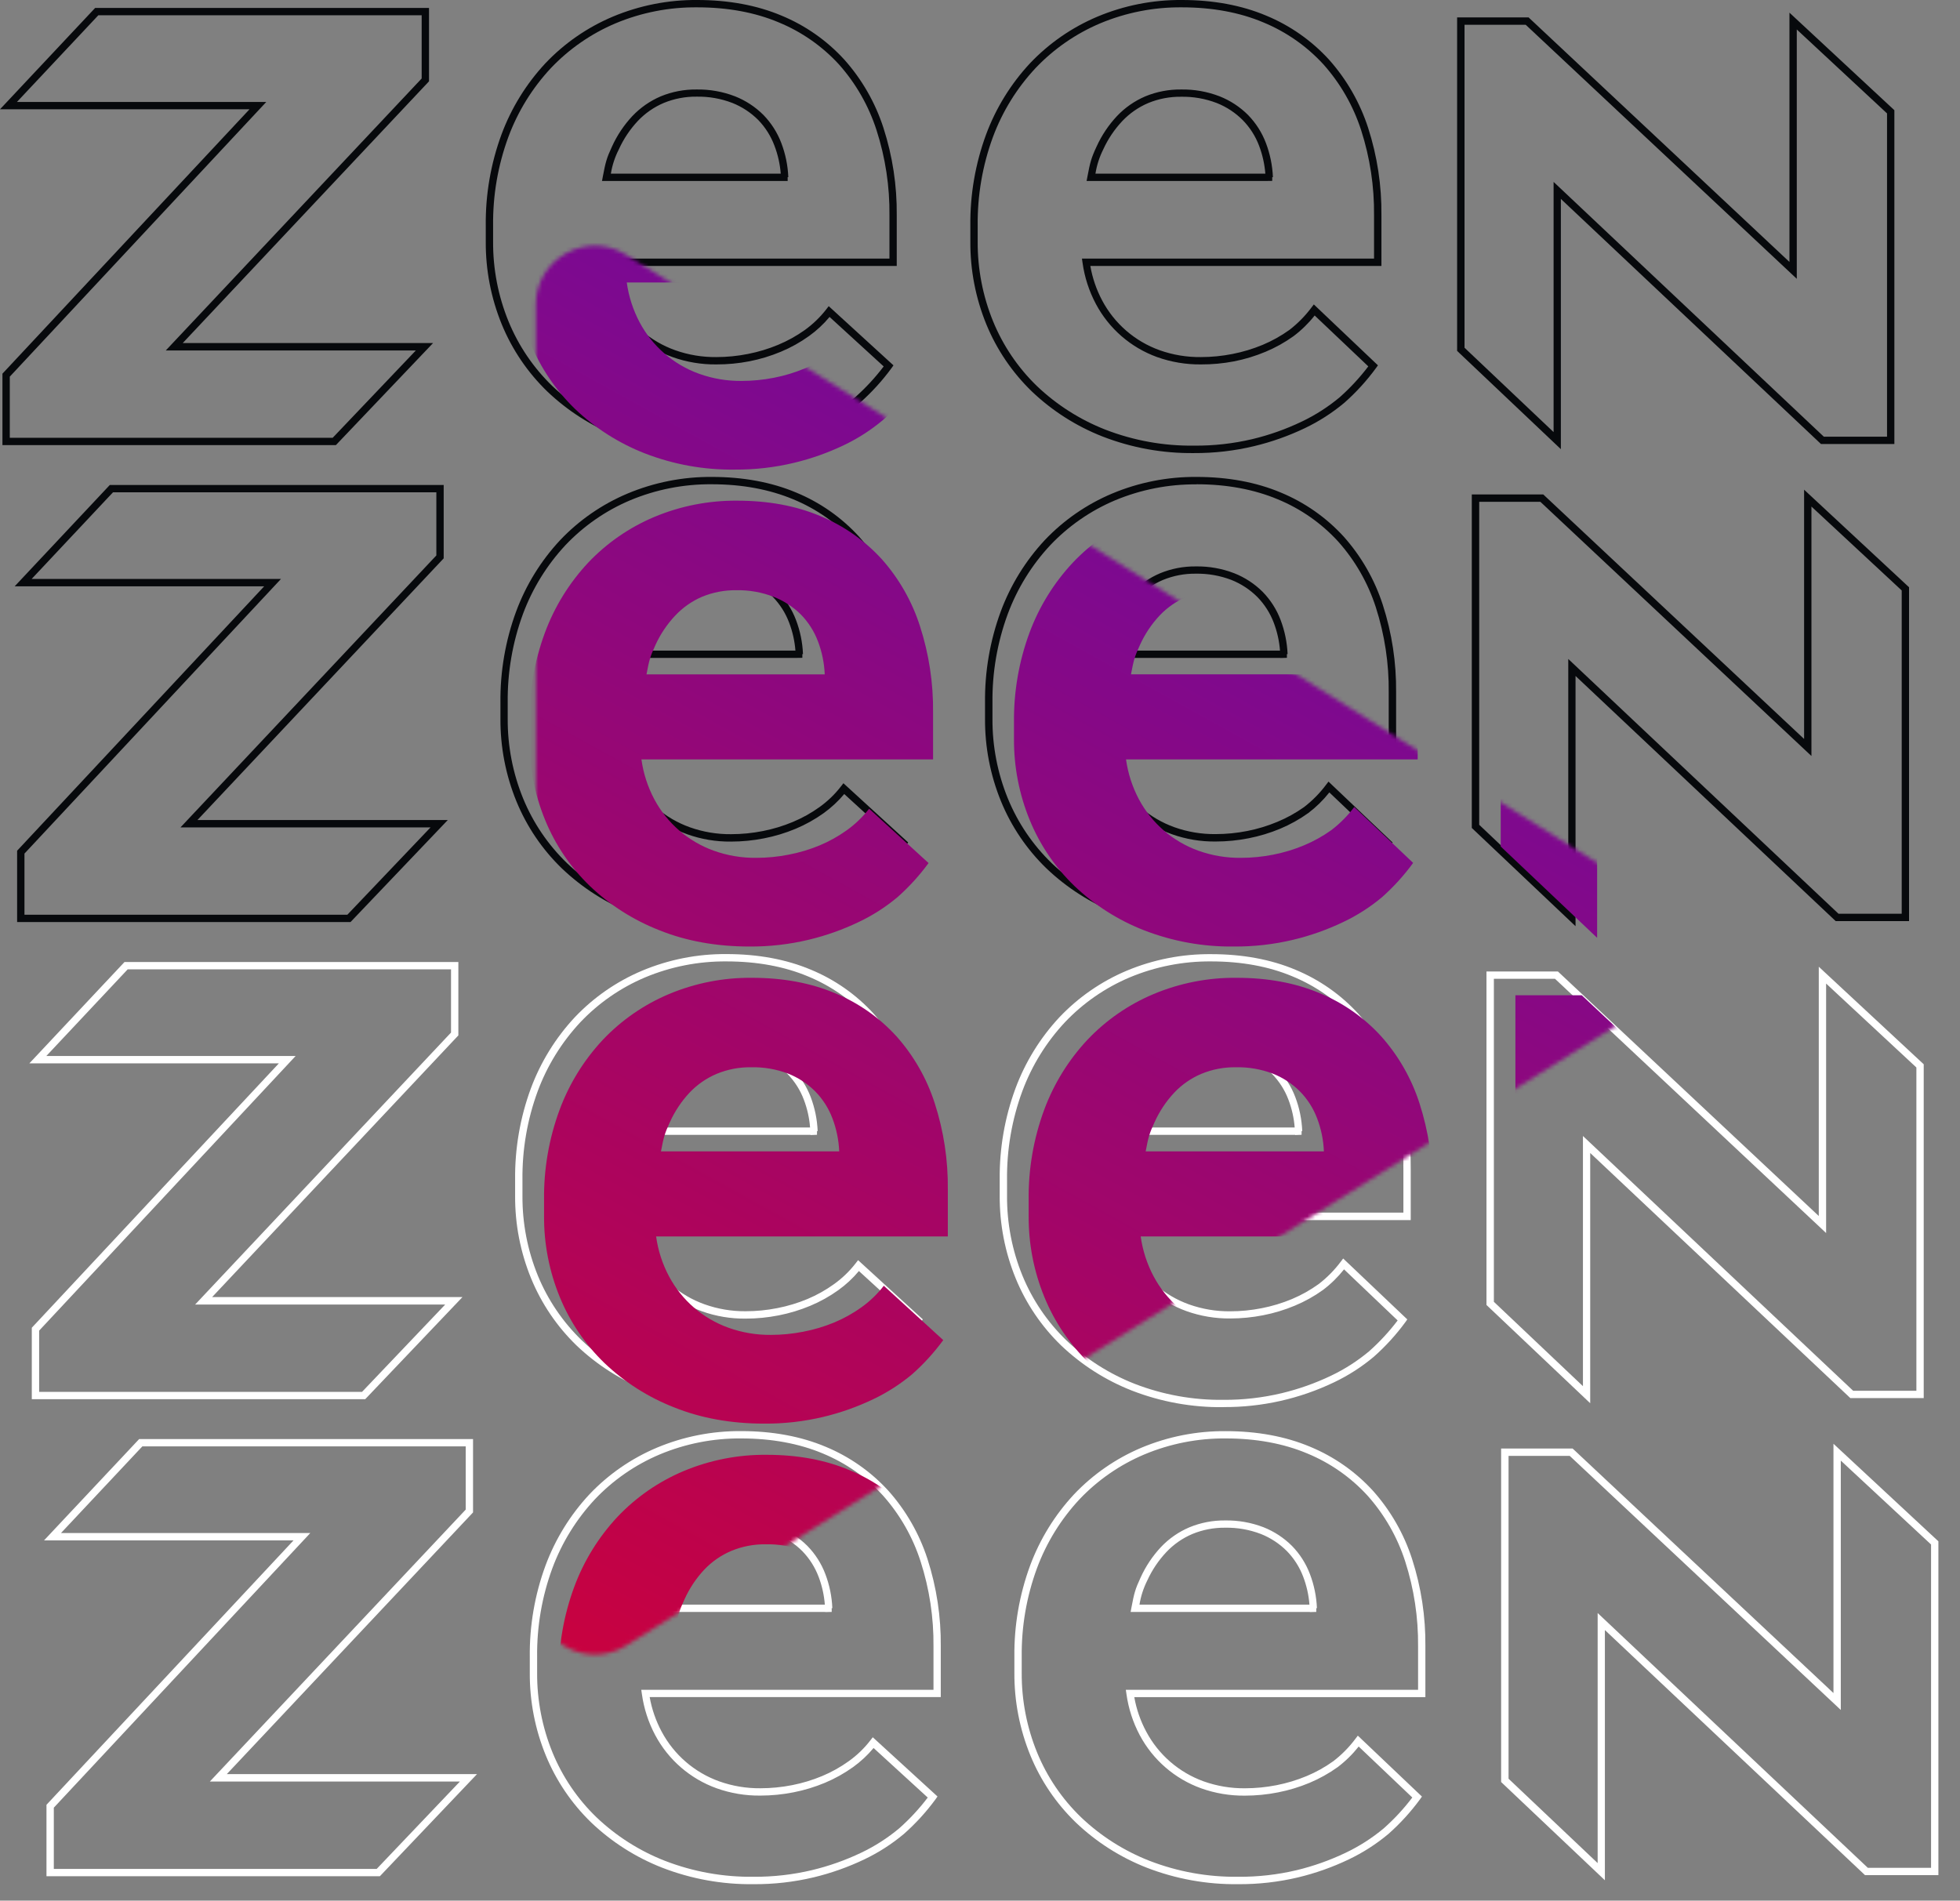<svg width="497" height="482" viewBox="0 0 497 482" fill="none" xmlns="http://www.w3.org/2000/svg">
<rect x="0" y="0" width="497" height="482" fill="#808080" stroke="none"/>
<g clip-path="url(#clip0)">
<path d="M395.789 113.908L369.483 88.986V4.415H387.607L387.874 4.67L453.754 66.428V3.212L480.358 27.948V112.605H461.749L461.483 112.351L395.789 50.444V113.908ZM462.469 110.744H478.497V28.76L455.615 7.479V70.707L386.869 6.276H371.362V88.186L393.947 109.578V46.133L462.469 110.744Z" fill="#07090C"/>
<path d="M85.165 112.884H0.62V94.76L63.269 27.712H0L24.123 2.015H108.785V20.622L46.341 86.989H109.821L85.165 112.884ZM2.481 111.023H84.358L105.448 88.874H42.036L106.924 19.903V3.876H24.929L4.299 25.851H67.524L2.481 95.517V111.023Z" fill="#07090C"/>
<path d="M179.925 114.9C171.986 114.998 164.103 113.573 156.702 110.701C150.043 108.089 143.955 104.209 138.775 99.276C133.789 94.456 129.857 88.654 127.226 82.238C124.508 75.587 123.132 68.464 123.175 61.28V57.248C123.085 49.358 124.434 41.518 127.158 34.113C129.647 27.403 133.442 21.254 138.323 16.02C143.128 10.961 148.927 6.949 155.356 4.235C162.136 1.385 169.425 -0.056 176.78 -0.001C184.726 -0.001 191.915 1.327 198.149 3.95C204.219 6.455 209.662 10.267 214.09 15.115C218.566 20.13 221.946 26.024 224.014 32.419C226.33 39.593 227.469 47.093 227.389 54.63V67.445H153.575C154.104 70.504 155.115 73.46 156.571 76.203C159.706 82.081 164.922 86.577 171.197 88.812C174.548 90.002 178.082 90.592 181.637 90.555C184.332 90.555 187.02 90.289 189.663 89.761C192.278 89.251 194.834 88.478 197.293 87.454C199.687 86.46 201.961 85.199 204.072 83.695C206.13 82.213 207.964 80.444 209.518 78.442L210.139 77.642L226.558 92.652L226.086 93.322C223.735 96.537 221.046 99.492 218.066 102.135C214.994 104.709 211.609 106.884 207.993 108.611C199.237 112.81 189.641 114.96 179.931 114.9H179.925ZM176.78 1.86C169.679 1.795 162.639 3.175 156.087 5.916C149.892 8.536 144.305 12.406 139.675 17.285C134.967 22.332 131.307 28.262 128.907 34.733C126.26 41.932 124.948 49.553 125.036 57.223V61.255C124.992 68.195 126.32 75.075 128.944 81.5C131.479 87.679 135.265 93.267 140.066 97.911C145.075 102.676 150.96 106.426 157.396 108.952C164.577 111.732 172.225 113.111 179.925 113.014C184.904 113.047 189.869 112.48 194.712 111.327C199.009 110.304 203.185 108.833 207.174 106.936C210.647 105.283 213.898 103.199 216.85 100.733C219.508 98.373 221.928 95.757 224.076 92.925L210.356 80.377C208.833 82.203 207.084 83.829 205.152 85.215C202.932 86.81 200.536 88.147 198.012 89.197C195.44 90.272 192.765 91.085 190.029 91.622C187.264 92.159 184.453 92.425 181.637 92.416C177.855 92.454 174.096 91.824 170.534 90.555C163.854 88.148 158.307 83.345 154.971 77.077C153.246 73.823 152.104 70.292 151.597 66.645L151.442 65.578H225.54V54.63C225.62 47.294 224.514 39.993 222.265 33.009C220.284 26.86 217.046 21.191 212.756 16.361C208.501 11.716 203.274 8.065 197.448 5.668C191.443 3.138 184.496 1.86 176.78 1.86ZM152.651 45.897L152.856 44.793C153.544 41.159 153.817 40.098 155.2 37.133C156.487 34.302 158.228 31.7 160.355 29.43C162.391 27.285 164.846 25.581 167.569 24.424C170.433 23.249 173.504 22.661 176.6 22.694C179.938 22.636 183.255 23.224 186.37 24.424C189.072 25.491 191.527 27.1 193.583 29.151C195.566 31.189 197.11 33.612 198.118 36.271C199.174 39.04 199.773 41.962 199.892 44.924H199.724L199.73 45.897H152.651ZM154.897 44.037H197.975C197.785 41.611 197.248 39.226 196.381 36.953C195.478 34.526 194.085 32.311 192.287 30.447C190.412 28.564 188.17 27.086 185.7 26.105C182.808 24.993 179.729 24.452 176.631 24.511C173.784 24.478 170.959 25.018 168.326 26.099C165.838 27.152 163.595 28.709 161.738 30.67C159.75 32.794 158.122 35.229 156.919 37.878C155.93 39.814 155.248 41.892 154.897 44.037Z" fill="#07090C"/>
<path d="M302.802 114.9C294.866 114.998 286.984 113.573 279.585 110.701C272.925 108.089 266.835 104.209 261.653 99.276C256.668 94.454 252.736 88.653 250.103 82.238C247.386 75.587 246.01 68.464 246.053 61.28V57.248C245.968 49.358 247.319 41.519 250.041 34.113C252.531 27.403 256.325 21.254 261.206 16.02C266.013 10.963 271.812 6.951 278.239 4.235C285.024 1.384 292.317 -0.058 299.676 -0.001C307.622 -0.001 314.811 1.327 321.045 3.95C327.116 6.456 332.56 10.268 336.992 15.115C341.467 20.131 344.847 26.024 346.917 32.419C349.232 39.593 350.372 47.093 350.291 54.63V67.445H276.478C277.008 70.505 278.022 73.461 279.48 76.203C282.594 82.073 287.788 86.57 294.044 88.812C297.404 90.007 300.949 90.597 304.514 90.555C307.212 90.554 309.902 90.288 312.547 89.761C315.161 89.25 317.717 88.477 320.177 87.454C322.566 86.452 324.836 85.185 326.944 83.677C329.052 82.053 330.93 80.15 332.526 78.02L333.147 77.201L349.404 92.645L348.939 93.303C346.59 96.52 343.901 99.475 340.919 102.117C337.848 104.691 334.463 106.867 330.845 108.592C326.741 110.553 322.441 112.077 318.018 113.138C313.035 114.333 307.927 114.925 302.802 114.9ZM299.676 1.86C292.575 1.796 285.535 3.176 278.984 5.916C272.788 8.536 267.201 12.406 262.571 17.285C257.857 22.331 254.19 28.261 251.784 34.733C249.137 41.932 247.826 49.553 247.914 57.223V61.255C247.871 68.195 249.199 75.074 251.822 81.5C254.356 87.679 258.143 93.267 262.943 97.911C267.954 102.678 273.842 106.427 280.28 108.952C287.459 111.732 295.104 113.112 302.802 113.014C307.778 113.055 312.741 112.496 317.584 111.352C321.881 110.322 326.058 108.842 330.045 106.936C333.519 105.285 336.771 103.201 339.722 100.733C342.384 98.368 344.808 95.749 346.96 92.912L333.364 80.011C331.816 81.972 330.023 83.728 328.029 85.234C325.809 86.829 323.414 88.165 320.89 89.216C318.318 90.292 315.643 91.105 312.907 91.641C310.141 92.171 307.33 92.431 304.514 92.416C300.733 92.454 296.974 91.824 293.411 90.555C286.745 88.145 281.211 83.344 277.886 77.084C276.156 73.831 275.012 70.3 274.505 66.651L274.35 65.584H348.418V54.63C348.497 47.294 347.391 39.993 345.143 33.009C343.154 26.86 339.91 21.191 335.615 16.361C331.365 11.719 326.145 8.068 320.325 5.668C314.321 3.138 307.374 1.86 299.676 1.86ZM320.958 45.897H275.529L275.74 44.793C276.422 41.159 276.695 40.098 278.078 37.133C279.367 34.301 281.11 31.699 283.239 29.43C285.271 27.283 287.725 25.579 290.446 24.424C293.311 23.249 296.382 22.661 299.478 22.694C302.815 22.636 306.133 23.224 309.247 24.424C311.95 25.489 314.405 27.098 316.461 29.151C318.448 31.187 319.994 33.611 321.001 36.271C322.052 39.042 322.651 41.963 322.775 44.924H322.602V45.873L320.958 45.897ZM277.774 44.037H320.853C320.662 41.612 320.128 39.227 319.265 36.953C318.35 34.531 316.943 32.324 315.134 30.472C313.259 28.588 311.017 27.11 308.546 26.13C305.655 25.018 302.575 24.477 299.478 24.536C296.631 24.502 293.806 25.042 291.172 26.124C288.686 27.179 286.443 28.735 284.585 30.695C282.591 32.816 280.956 35.248 279.747 37.896C278.78 39.831 278.115 41.901 277.774 44.037Z" fill="#07090C"/>
<path d="M399.51 234.881L373.204 209.965V125.395H391.329L391.596 125.643L457.469 187.401V124.185L484.079 148.927V233.584H465.471L465.204 233.33L399.51 171.423V234.881ZM466.191 231.723H482.219V149.739L459.33 128.459V191.724L390.591 127.255H375.084V209.165L397.668 230.557V167.112L466.191 231.723Z" fill="#07090C"/>
<path d="M88.88 233.832H4.342V215.74L66.99 148.685H3.722L27.844 122.988H112.507V141.595L50.063 207.962H113.542L88.88 233.832ZM6.203 231.972H88.08L109.169 209.829H45.758L110.646 140.857V124.849H28.651L8.02 146.824H71.245L6.203 216.465V231.972Z" fill="#07090C"/>
<path d="M183.64 235.873C175.704 235.973 167.823 234.55 160.423 231.68C153.765 229.064 147.678 225.182 142.497 220.249C137.508 215.431 133.576 209.629 130.947 203.211C128.23 196.56 126.854 189.437 126.897 182.253V178.221C126.804 170.323 128.154 162.474 130.879 155.061C133.368 148.351 137.162 142.201 142.044 136.968C146.849 131.909 152.648 127.896 159.077 125.184C165.858 122.334 173.147 120.892 180.502 120.947C188.447 120.947 195.637 122.281 201.87 124.905C207.94 127.409 213.383 131.221 217.812 136.069C222.287 141.087 225.667 146.983 227.736 153.38C230.051 160.551 231.191 168.05 231.11 175.585V188.405H157.297C157.824 191.463 158.836 194.417 160.293 197.157C163.426 203.042 168.641 207.547 174.919 209.792C178.277 210.988 181.819 211.582 185.383 211.547C188.078 211.545 190.766 211.281 193.41 210.759C196.024 210.247 198.581 209.472 201.039 208.446C203.426 207.449 205.692 206.186 207.794 204.681C209.858 203.204 211.694 201.435 213.246 199.427L213.867 198.627L230.285 213.643L229.814 214.313C227.461 217.525 224.772 220.478 221.794 223.121C218.723 225.696 215.338 227.872 211.72 229.596C207.616 231.559 203.317 233.085 198.893 234.149C193.896 235.333 188.775 235.912 183.64 235.873ZM180.502 122.808C173.401 122.747 166.361 124.127 159.809 126.864C153.613 129.482 148.025 133.353 143.396 138.234C138.681 143.291 135.013 149.231 132.604 155.712C129.961 162.91 128.652 170.529 128.739 178.196V182.228C128.696 189.17 130.024 196.052 132.647 202.479C135.18 208.657 138.967 214.243 143.769 218.884C148.775 223.653 154.661 227.403 161.099 229.925C168.278 232.707 175.923 234.087 183.622 233.987C188.602 234.021 193.569 233.457 198.415 232.306C202.717 231.282 206.9 229.81 210.895 227.915C214.369 226.262 217.62 224.179 220.572 221.713C223.229 219.354 225.65 216.74 227.798 213.91L214.077 201.362C212.55 203.184 210.801 204.809 208.873 206.2C206.65 207.791 204.256 209.127 201.734 210.182C199.159 211.256 196.483 212.066 193.745 212.601C190.983 213.148 188.174 213.425 185.358 213.426C181.577 213.467 177.817 212.837 174.255 211.565C167.571 209.166 162.022 204.36 158.693 198.087C156.966 194.834 155.824 191.303 155.318 187.655L155.163 186.594H229.262V175.604C229.341 168.269 228.235 160.97 225.987 153.988C224.009 147.838 220.77 142.168 216.478 137.34C212.229 132.695 207.009 129.042 201.188 126.641C195.159 124.117 188.218 122.808 180.502 122.808ZM201.777 166.846H156.373L156.577 165.742C157.266 162.113 157.539 161.052 158.922 158.082C160.21 155.251 161.951 152.649 164.077 150.378C166.111 148.233 168.567 146.531 171.291 145.379C174.154 144.199 177.225 143.608 180.322 143.642C183.659 143.584 186.977 144.172 190.091 145.373C192.792 146.441 195.247 148.049 197.305 150.099C199.291 152.135 200.834 154.559 201.839 157.219C202.896 159.988 203.495 162.911 203.613 165.872H203.452V166.821L201.777 166.846ZM158.618 164.985H201.697C201.507 162.56 200.97 160.174 200.103 157.902C199.195 155.484 197.802 153.278 196.009 151.42C194.132 149.539 191.89 148.062 189.421 147.078C186.529 145.969 183.45 145.428 180.353 145.484C177.506 145.451 174.681 145.991 172.047 147.072C169.56 148.125 167.317 149.682 165.46 151.643C163.472 153.767 161.844 156.202 160.64 158.851C159.656 160.78 158.974 162.849 158.618 164.985Z" fill="#07090C"/>
<path d="M306.524 235.873C298.588 235.973 290.707 234.55 283.307 231.68C276.646 229.065 270.556 225.183 265.375 220.249C260.388 215.429 256.455 209.628 253.825 203.211C251.108 196.56 249.731 189.437 249.775 182.253V178.221C249.684 170.323 251.035 162.474 253.763 155.061C256.254 148.352 260.048 142.203 264.928 136.968C269.733 131.909 275.532 127.896 281.961 125.184C288.745 122.332 296.039 120.891 303.398 120.947C311.344 120.947 318.533 122.281 324.767 124.905C330.836 127.412 336.281 131.224 340.714 136.069C345.188 141.088 348.568 146.983 350.638 153.38C352.954 160.551 354.093 168.05 354.013 175.585V188.405H280.199C280.727 191.463 281.738 194.417 283.195 197.157C286.317 203.025 291.511 207.522 297.766 209.773C301.121 210.97 304.661 211.564 308.224 211.528C310.92 211.526 313.611 211.263 316.256 210.74C318.869 210.228 321.423 209.452 323.88 208.427C326.275 207.437 328.551 206.18 330.665 204.681C332.776 203.058 334.654 201.155 336.248 199.024L336.868 198.211L353.12 213.656L352.661 214.313C350.309 217.527 347.621 220.479 344.64 223.121C341.571 225.698 338.186 227.873 334.567 229.596C330.463 231.559 326.163 233.085 321.74 234.149C316.755 235.331 311.647 235.91 306.524 235.873ZM303.423 122.833C296.322 122.772 289.282 124.152 282.73 126.889C276.535 129.509 270.947 133.379 266.318 138.258C261.602 143.314 257.935 149.255 255.531 155.737C252.883 162.934 251.572 170.553 251.66 178.221V182.253C251.617 189.194 252.945 196.076 255.568 202.504C258.101 208.682 261.888 214.268 266.69 218.909C271.696 223.678 277.583 227.427 284.02 229.95C291.201 232.733 298.849 234.112 306.549 234.012C311.517 234.044 316.471 233.479 321.305 232.331C325.602 231.298 329.779 229.818 333.767 227.915C337.24 226.262 340.491 224.178 343.443 221.713C346.105 219.35 348.53 216.732 350.682 213.898L337.085 200.959C335.534 202.918 333.742 204.672 331.751 206.182C329.528 207.773 327.133 209.108 324.612 210.164C322.039 211.236 319.364 212.047 316.628 212.583C313.864 213.13 311.054 213.406 308.236 213.408C304.454 213.448 300.695 212.818 297.133 211.547C290.449 209.147 284.9 204.342 281.57 198.069C279.844 194.815 278.702 191.284 278.196 187.636L278.041 186.576H352.14V175.603C352.219 168.269 351.113 160.97 348.865 153.988C346.879 147.836 343.632 142.166 339.331 137.34C335.083 132.696 329.865 129.043 324.047 126.641C318.043 124.117 311.096 122.808 303.398 122.808L303.423 122.833ZM324.705 166.87V166.846H279.25L279.461 165.742C280.144 162.113 280.417 161.052 281.8 158.082C283.09 155.252 284.831 152.65 286.954 150.378C288.99 148.234 291.446 146.532 294.168 145.379C297.031 144.199 300.103 143.608 303.199 143.642C306.537 143.584 309.854 144.172 312.969 145.373C315.671 146.44 318.126 148.048 320.183 150.099C322.17 152.135 323.716 154.559 324.723 157.219C325.773 159.99 326.372 162.911 326.497 165.872H326.324V166.821L324.705 166.87ZM281.496 164.985H324.574C324.383 162.56 323.849 160.176 322.986 157.902C322.065 155.482 320.66 153.277 318.855 151.42C316.979 149.538 314.737 148.06 312.268 147.078C309.376 145.969 306.297 145.428 303.199 145.484C300.352 145.451 297.528 145.991 294.894 147.072C292.406 148.125 290.164 149.682 288.306 151.643C286.31 153.772 284.676 156.213 283.468 158.869C282.506 160.797 281.841 162.858 281.496 164.985Z" fill="#07090C"/>
<path d="M403.232 355.859L376.926 330.938V246.367H395.044L395.317 246.621L461.191 308.379V245.164L487.801 269.899V354.557H469.193L468.926 354.302L403.232 292.396V355.859ZM469.906 352.696H485.94V270.712L463.052 249.431V312.696L394.312 248.228H378.805V330.138L401.39 351.53V288.085L469.906 352.696Z" fill="white"/>
<path d="M92.602 354.836H8.064V336.712L70.712 269.664H7.443L31.566 243.967H116.228V262.574L53.785 328.941H117.264L92.602 354.836ZM9.925 352.975H91.802L112.891 330.826H49.48L114.367 261.855V245.828H32.373L11.742 267.803H74.961L9.925 337.444V352.975Z" fill="white"/>
<path d="M187.362 356.852C179.426 356.95 171.544 355.525 164.145 352.653C157.485 350.039 151.395 346.16 146.213 341.228C141.23 336.406 137.3 330.605 134.669 324.19C131.949 317.539 130.572 310.416 130.619 303.231V299.2C130.527 291.304 131.877 283.458 134.601 276.046C137.089 269.338 140.884 263.19 145.766 257.96C150.571 252.9 156.37 248.888 162.799 246.175C169.58 243.329 176.869 241.892 184.223 241.951C192.163 241.951 199.352 243.278 205.592 245.902C211.662 248.406 217.105 252.218 221.533 257.066C226.009 262.082 229.389 267.975 231.458 274.371C233.773 281.545 234.913 289.045 234.832 296.582V309.397H161.019C161.551 312.454 162.564 315.408 164.021 318.148C167.156 324.025 172.369 328.523 178.641 330.764C181.998 331.963 185.54 332.559 189.105 332.526C191.8 332.525 194.488 332.259 197.131 331.732C199.746 331.222 202.302 330.449 204.761 329.424C207.149 328.418 209.415 327.145 211.516 325.629C213.576 324.148 215.413 322.379 216.968 320.375L217.588 319.575L234.001 334.585L233.536 335.255C231.186 338.47 228.497 341.422 225.515 344.062C222.445 346.64 219.06 348.818 215.442 350.544C206.685 354.744 197.086 356.894 187.374 356.833L187.362 356.852ZM184.261 243.812C177.159 243.747 170.119 245.127 163.568 247.868C157.363 250.491 151.768 254.37 147.137 259.262C142.42 264.316 138.752 270.254 136.344 276.734C133.699 283.934 132.389 291.555 132.48 299.225V303.256C132.437 310.196 133.765 317.076 136.387 323.501C138.924 329.674 142.711 335.255 147.509 339.894C152.518 344.659 158.404 348.408 164.84 350.935C172.019 353.714 179.664 355.093 187.362 354.997C192.343 355.029 197.31 354.463 202.156 353.31C206.453 352.276 210.63 350.794 214.617 348.888C218.091 347.235 221.342 345.151 224.294 342.685C226.951 340.324 229.372 337.709 231.52 334.876L217.793 322.329C216.271 324.157 214.523 325.782 212.589 327.167C210.371 328.762 207.978 330.098 205.456 331.149C202.881 332.224 200.204 333.037 197.466 333.574C194.704 334.121 191.896 334.397 189.08 334.399C185.298 334.438 181.54 333.808 177.977 332.538C171.297 330.131 165.75 325.328 162.414 319.06C160.69 315.806 159.548 312.275 159.04 308.628L158.885 307.561H232.984V296.582C233.063 289.246 231.957 281.945 229.709 274.961C227.725 268.813 224.487 263.144 220.2 258.313C215.95 253.669 210.73 250.018 204.91 247.62C198.881 245.089 191.933 243.812 184.223 243.812H184.261ZM205.536 287.849V287.793H160.094L160.299 286.696C160.981 283.061 161.261 282.007 162.644 279.036C163.931 276.204 165.672 273.602 167.798 271.332C169.831 269.183 172.288 267.479 175.012 266.327C177.874 265.152 180.943 264.563 184.037 264.596C187.377 264.538 190.696 265.125 193.813 266.327C196.515 267.399 198.97 269.011 201.027 271.065C203.01 273.104 204.553 275.527 205.561 278.186C206.614 280.956 207.213 283.877 207.335 286.838H207.168V287.781L205.536 287.849ZM162.34 285.933H205.412C205.227 283.509 204.692 281.126 203.824 278.856C202.917 276.445 201.523 274.248 199.73 272.399C197.854 270.515 195.609 269.037 193.137 268.057C190.246 266.944 187.166 266.403 184.068 266.463C181.223 266.43 178.401 266.97 175.769 268.051C173.281 269.104 171.039 270.661 169.182 272.622C167.195 274.745 165.567 277.177 164.362 279.823C163.38 281.745 162.698 283.805 162.34 285.933Z" fill="white"/>
<path d="M310.246 356.852C302.307 356.95 294.424 355.525 287.023 352.653C280.364 350.041 274.276 346.161 269.096 341.228C264.11 336.407 260.178 330.606 257.547 324.189C254.829 317.538 253.453 310.416 253.496 303.231V299.2C253.406 291.304 254.758 283.457 257.485 276.046C259.973 269.338 263.768 263.19 268.65 257.96C273.455 252.9 279.254 248.888 285.683 246.175C292.465 243.335 299.754 241.905 307.107 241.97C315.053 241.97 322.242 243.297 328.476 245.921C334.547 248.427 339.991 252.238 344.423 257.085C348.898 262.101 352.278 267.995 354.348 274.39C356.663 281.563 357.803 289.064 357.722 296.601V309.415H283.909C284.436 312.473 285.447 315.427 286.905 318.167C290.027 324.033 295.217 328.529 301.469 330.783C304.826 331.981 308.368 332.578 311.933 332.544C314.63 332.543 317.321 332.277 319.966 331.75C322.578 331.24 325.132 330.467 327.589 329.443C329.992 328.432 332.272 327.153 334.387 325.628C336.496 324.005 338.374 322.102 339.97 319.972L340.59 319.153L356.848 334.597L356.389 335.255C354.039 338.47 351.35 341.422 348.368 344.062C345.3 346.642 341.914 348.82 338.295 350.544C329.54 354.743 319.943 356.893 310.233 356.833L310.246 356.852ZM307.144 243.812C300.043 243.747 293.003 245.127 286.452 247.868C280.245 250.492 274.649 254.371 270.014 259.262C265.297 264.315 261.631 270.254 259.228 276.734C256.581 283.933 255.269 291.555 255.357 299.225V303.256C255.315 310.196 256.643 317.076 259.265 323.501C261.802 329.674 265.588 335.255 270.387 339.894C275.396 344.659 281.281 348.408 287.717 350.935C294.898 353.715 302.546 355.094 310.246 354.997C315.223 355.026 320.186 354.458 325.027 353.304C329.324 352.272 333.501 350.792 337.489 348.888C340.962 347.235 344.213 345.151 347.165 342.685C349.827 340.32 352.251 337.701 354.404 334.864L340.807 321.907C339.259 323.868 337.466 325.623 335.473 327.129C333.253 328.725 330.857 330.061 328.333 331.111C325.761 332.187 323.086 333 320.35 333.537C317.586 334.083 314.775 334.36 311.958 334.362C308.176 334.399 304.417 333.769 300.855 332.501C294.175 330.094 288.628 325.29 285.292 319.023C283.567 315.769 282.425 312.238 281.918 308.59L281.763 307.523H355.861V296.582C355.94 289.246 354.834 281.945 352.586 274.961C350.598 268.81 347.351 263.141 343.052 258.313C338.804 253.671 333.586 250.02 327.769 247.62C321.758 245.089 314.817 243.812 307.12 243.812H307.144ZM328.42 287.849V287.793H282.972L283.177 286.696C283.865 283.061 284.138 282.007 285.521 279.036C286.812 276.206 288.553 273.604 290.676 271.332C292.711 269.186 295.167 267.482 297.89 266.327C300.754 265.151 303.825 264.563 306.921 264.596C310.259 264.538 313.576 265.126 316.691 266.327C319.394 267.397 321.849 269.01 323.904 271.065C325.887 273.104 327.431 275.527 328.439 278.186C329.494 280.955 330.093 283.877 330.213 286.838H330.045V287.781L328.42 287.849ZM285.218 285.933H328.296C328.106 283.51 327.569 281.126 326.702 278.856C325.788 276.434 324.384 274.227 322.577 272.374C320.702 270.491 318.46 269.013 315.99 268.032C313.098 266.92 310.019 266.379 306.921 266.438C304.074 266.405 301.249 266.945 298.616 268.026C296.128 269.079 293.885 270.636 292.028 272.597C290.031 274.732 288.397 277.179 287.19 279.842C286.227 281.76 285.562 283.814 285.218 285.933Z" fill="white"/>
<path d="M406.954 476.832L380.641 451.917V367.346H398.766L399.039 367.594L464.913 429.352V366.137L491.523 390.878V475.536H472.914L472.648 475.282L406.954 413.375V476.832ZM473.628 473.675H489.662V391.685L466.774 370.41V433.645L398.034 369.207H382.527V451.08L405.118 472.478V409.058L473.628 473.675Z" fill="white"/>
<path d="M96.323 475.809H11.785V457.691L74.434 390.637H11.165L35.288 364.94H119.95V383.547L57.506 449.914H120.955L96.323 475.809ZM13.646 473.948H95.523L116.613 451.799H53.202L118.089 382.834V366.801H36.094L15.464 388.776H78.683L13.646 458.423V473.948Z" fill="white"/>
<path d="M191.084 477.825C183.147 477.926 175.265 476.5 167.867 473.626C161.206 471.014 155.116 467.134 149.934 462.201C144.95 457.381 141.019 451.579 138.391 445.162C135.671 438.512 134.294 431.389 134.34 424.204V420.173C134.249 412.279 135.598 404.435 138.323 397.025C140.809 390.314 144.604 384.164 149.488 378.933C154.293 373.873 160.092 369.861 166.521 367.148C173.302 364.302 180.591 362.865 187.945 362.924C195.891 362.924 203.08 364.257 209.314 366.875C215.382 369.382 220.825 373.193 225.255 378.039C229.727 383.057 233.107 388.95 235.179 395.344C237.494 402.518 238.634 410.018 238.554 417.555V430.376H164.74C165.282 433.437 166.306 436.393 167.774 439.134C170.903 445.002 176.103 449.497 182.363 451.743C185.718 452.94 189.258 453.534 192.82 453.499C195.517 453.497 198.207 453.233 200.853 452.711C203.468 452.199 206.024 451.424 208.483 450.397C210.87 449.398 213.136 448.131 215.237 446.62C217.301 445.144 219.138 443.374 220.69 441.367L221.31 440.566L237.723 455.583L237.257 456.253C234.904 459.466 232.213 462.419 229.231 465.06C226.164 467.637 222.781 469.813 219.164 471.535C215.057 473.498 210.756 475.024 206.33 476.088C201.336 477.277 196.217 477.86 191.084 477.825ZM187.982 364.785C180.881 364.72 173.841 366.1 167.29 368.841C161.087 371.457 155.492 375.328 150.858 380.21C146.143 385.267 142.475 391.208 140.066 397.689C137.42 404.886 136.111 412.505 136.201 420.173V424.204C136.157 431.144 137.485 438.024 140.109 444.449C142.643 450.624 146.43 456.206 151.231 460.842C156.236 465.612 162.123 469.362 168.561 471.883C175.74 474.665 183.385 476.045 191.084 475.945C196.064 475.979 201.031 475.415 205.877 474.265C210.174 473.238 214.351 471.762 218.339 469.861C221.814 468.211 225.065 466.127 228.015 463.658C230.676 461.301 233.099 458.688 235.248 455.856L221.515 443.289C219.992 445.117 218.243 446.745 216.311 448.133C214.089 449.723 211.696 451.059 209.177 452.115C206.603 453.189 203.926 454 201.188 454.534C198.424 455.081 195.613 455.358 192.796 455.359C189.016 455.401 185.258 454.771 181.699 453.499C175.019 451.092 169.472 446.288 166.136 440.021C164.407 436.768 163.265 433.237 162.762 429.588L162.607 428.528H236.705V417.555C236.785 410.22 235.677 402.921 233.424 395.94C231.447 389.791 228.21 384.122 223.921 379.292C219.672 374.647 214.452 370.994 208.631 368.593C202.602 366.069 195.655 364.785 187.945 364.785H187.982ZM209.258 408.822V408.785H163.816L164.021 407.681C164.703 404.053 164.982 402.992 166.365 400.021C167.654 397.19 169.395 394.588 171.52 392.317C173.554 390.171 176.01 388.469 178.734 387.318C181.595 386.138 184.664 385.547 187.759 385.582C191.099 385.523 194.418 386.111 197.535 387.312C200.237 388.386 202.692 390.001 204.748 392.057C206.734 394.093 208.278 396.517 209.283 399.177C210.336 401.947 210.935 404.869 211.057 407.83H210.895V408.779L209.258 408.822ZM166.08 406.924H209.152C208.967 404.499 208.433 402.113 207.565 399.841C206.65 397.426 205.251 395.225 203.452 393.372C201.574 391.489 199.33 390.012 196.858 389.03C193.966 387.92 190.887 387.379 187.79 387.436C184.945 387.402 182.122 387.942 179.491 389.024C177.001 390.077 174.756 391.633 172.897 393.595C170.911 395.72 169.285 398.154 168.084 400.802C167.1 402.732 166.418 404.801 166.062 406.937L166.08 406.924Z" fill="white"/>
<path d="M313.968 477.825C306.029 477.926 298.145 476.5 290.744 473.626C284.085 471.014 277.997 467.134 272.818 462.201C267.83 457.383 263.896 451.581 261.268 445.162C258.551 438.511 257.175 431.389 257.218 424.204V420.173C257.128 412.278 258.48 404.434 261.206 397.025C263.695 390.315 267.49 384.166 272.371 378.933C277.176 373.873 282.975 369.861 289.404 367.148C296.187 364.306 303.476 362.873 310.829 362.936C318.775 362.936 325.964 364.27 332.198 366.887C338.266 369.394 343.709 373.206 348.139 378.052C352.613 383.068 355.993 388.962 358.063 395.357C360.378 402.53 361.518 410.031 361.438 417.568V430.388H287.624C288.162 433.446 289.184 436.398 290.651 439.134C293.773 445 298.964 449.496 305.215 451.75C308.573 452.946 312.115 453.54 315.679 453.505C318.374 453.503 321.062 453.239 323.706 452.717C326.321 452.205 328.877 451.43 331.335 450.404C333.728 449.407 335.998 448.139 338.103 446.626C340.212 445.004 342.091 443.101 343.685 440.97L344.305 440.157L360.563 455.601L360.104 456.259C357.752 459.472 355.064 462.425 352.084 465.066C349.013 467.642 345.628 469.818 342.01 471.542C337.906 473.505 333.607 475.031 329.183 476.094C324.199 477.278 319.09 477.859 313.968 477.825ZM310.866 364.785C303.765 364.72 296.725 366.1 290.174 368.841C283.969 371.457 278.373 375.328 273.736 380.21C269.02 385.266 265.354 391.207 262.949 397.689C260.302 404.886 258.99 412.505 259.079 420.173V424.204C259.034 431.144 260.362 438.024 262.987 444.449C265.521 450.624 269.308 456.206 274.108 460.842C279.116 465.609 285.002 469.359 291.439 471.883C298.619 474.666 306.267 476.045 313.968 475.945C318.943 475.985 323.906 475.427 328.749 474.283C333.046 473.249 337.223 471.767 341.21 469.861C344.685 468.21 347.936 466.126 350.887 463.658C353.55 461.298 355.972 458.681 358.119 455.843L344.523 442.917C342.973 444.879 341.181 446.636 339.188 448.146C336.964 449.734 334.569 451.07 332.049 452.128C329.474 453.202 326.798 454.013 324.059 454.547C321.298 455.094 318.489 455.37 315.673 455.372C311.891 455.413 308.132 454.783 304.57 453.511C297.89 451.104 292.343 446.301 289.007 440.033C287.281 436.78 286.139 433.249 285.633 429.601L285.478 428.54H359.583V417.555C359.662 410.221 358.556 402.922 356.308 395.94C354.323 389.788 351.075 384.118 346.774 379.292C342.525 374.647 337.305 370.994 331.484 368.593C325.48 366.069 318.539 364.785 310.841 364.785H310.866ZM332.142 408.822V408.785H286.694L286.898 407.681C287.581 404.053 287.86 402.992 289.243 400.021C290.531 397.19 292.272 394.588 294.398 392.317C296.432 390.172 298.888 388.47 301.612 387.318C304.473 386.139 307.542 385.548 310.637 385.582C313.976 385.523 317.296 386.111 320.412 387.312C323.116 388.385 325.571 389.999 327.626 392.057C329.612 394.093 331.155 396.517 332.16 399.177C333.217 401.946 333.816 404.869 333.934 407.83H333.767V408.779L332.142 408.822ZM288.964 406.924H332.036C331.851 404.499 331.316 402.113 330.448 399.841C329.533 397.42 328.129 395.214 326.324 393.359C324.446 391.479 322.205 390.001 319.736 389.018C316.842 387.908 313.761 387.367 310.661 387.424C307.816 387.39 304.994 387.93 302.362 389.012C299.875 390.065 297.632 391.621 295.775 393.583C293.768 395.713 292.125 398.158 290.912 400.821C289.947 402.747 289.281 404.81 288.939 406.937L288.964 406.924Z" fill="white"/>
<mask id="mask0" mask-type="alpha" maskUnits="userSpaceOnUse" x="135" y="62" width="293" height="358">
<path d="M420.099 228.253L158.803 64.62C148.813 58.363 135.842 65.545 135.842 77.332V404.6C135.842 416.387 148.813 423.569 158.803 417.313L420.099 253.679C429.484 247.802 429.484 234.13 420.099 228.253Z" fill="#C4C4C4"/>
</mask>
<g mask="url(#mask0)">
<path d="M461.091 73.679V10.451L485.834 33.493V116.78H468.51L401.272 53.397V116.848L376.82 93.695V10.451H393.648L461.091 73.679Z" fill="url(#paint0_linear)" style="mix-blend-mode:overlay"/>
<path d="M71.791 31.887H8.559L30.939 8.063H114.268V25.381L50.602 93.037H114.057L91.181 117.059H7.927V100.232L71.791 31.887Z" fill="url(#paint1_linear)" style="mix-blend-mode:overlay"/>
<path d="M186.332 119.088C178.514 119.194 170.749 117.792 163.462 114.957C156.91 112.393 150.92 108.578 145.828 103.724C140.929 98.989 137.07 93.285 134.495 86.977C131.818 80.438 130.466 73.432 130.519 66.367V62.335C130.424 54.553 131.754 46.819 134.445 39.516C136.885 32.917 140.618 26.872 145.424 21.734C150.144 16.753 155.847 12.808 162.172 10.147C168.837 7.35 176.003 5.944 183.231 6.017C191.087 6.017 198.088 7.309 204.233 9.893C210.182 12.342 215.516 16.076 219.852 20.828C224.24 25.757 227.547 31.55 229.559 37.835C231.846 44.912 232.969 52.312 232.884 59.749V71.632H158.928C159.418 75.174 160.526 78.603 162.203 81.761C165.432 87.822 170.801 92.464 177.263 94.786C180.721 96.026 184.371 96.641 188.044 96.604C190.801 96.602 193.551 96.331 196.256 95.797C198.935 95.275 201.553 94.483 204.072 93.434C206.528 92.408 208.861 91.107 211.025 89.558C213.158 88.025 215.058 86.19 216.664 84.112L231.736 97.894C229.431 101.046 226.794 103.943 223.871 106.534C220.862 109.06 217.544 111.194 213.996 112.885C209.951 114.823 205.712 116.326 201.349 117.369C196.431 118.546 191.389 119.123 186.332 119.088ZM182.982 28.705C180.005 28.666 177.051 29.231 174.298 30.367C171.719 31.475 169.396 33.103 167.475 35.15C165.426 37.343 163.75 39.857 162.513 42.593C161.167 45.483 160.907 46.475 160.237 50.035H206.181H205.43C205.313 47.175 204.735 44.351 203.718 41.675C202.762 39.123 201.283 36.799 199.376 34.852C197.392 32.904 195.027 31.385 192.429 30.392C189.42 29.221 186.211 28.648 182.982 28.705Z" fill="url(#paint2_linear)" style="mix-blend-mode:overlay"/>
<path d="M309.21 119.088C301.392 119.193 293.627 117.79 286.34 114.957C279.79 112.393 273.802 108.578 268.711 103.724C263.808 98.991 259.947 93.287 257.373 86.977C254.695 80.438 253.344 73.432 253.397 66.367V62.335C253.301 54.553 254.632 46.819 257.323 39.516C259.768 32.918 263.502 26.873 268.308 21.734C273.029 16.754 278.732 12.809 285.056 10.147C291.73 7.346 298.907 5.941 306.145 6.017C314.002 6.017 321.005 7.309 327.154 9.893C333.1 12.344 338.431 16.078 342.767 20.828C347.141 25.76 350.436 31.554 352.437 37.835C354.724 44.912 355.847 52.312 355.762 59.749V71.632H281.806C282.295 75.174 283.404 78.603 285.081 81.761C288.31 87.824 293.681 92.467 300.147 94.786C303.605 96.026 307.255 96.641 310.928 96.604C313.683 96.601 316.431 96.331 319.134 95.797C321.81 95.273 324.427 94.479 326.943 93.428C329.4 92.403 331.733 91.102 333.897 89.551C336.084 87.878 338.03 85.909 339.678 83.703L354.608 97.888C352.301 101.043 349.662 103.941 346.736 106.534C343.73 109.061 340.414 111.195 336.868 112.885C332.824 114.822 328.587 116.325 324.227 117.369C319.309 118.546 314.266 119.123 309.21 119.088ZM305.885 28.718C302.908 28.678 299.953 29.244 297.201 30.38C294.595 31.478 292.246 33.107 290.303 35.162C288.254 37.356 286.578 39.87 285.341 42.605C283.995 45.495 283.741 46.488 283.071 50.048H329.009H328.258C328.147 47.186 327.569 44.362 326.546 41.687C325.59 39.135 324.111 36.812 322.204 34.864C320.238 32.915 317.889 31.392 315.307 30.392C312.305 29.224 309.105 28.651 305.885 28.705V28.718Z" fill="url(#paint3_linear)" style="mix-blend-mode:overlay"/>
<path d="M464.813 194.652V131.43L489.556 154.442V237.759H472.232L404.987 174.37V237.828L380.542 214.668V131.43H397.37L464.813 194.652Z" fill="url(#paint4_linear)" style="mix-blend-mode:overlay"/>
<path d="M75.513 152.86H12.281L34.661 129.012H117.983V146.378L54.324 214.029H117.778L94.903 238.032H11.649V221.211L75.513 152.86Z" fill="url(#paint5_linear)" style="mix-blend-mode:overlay"/>
<path d="M190.054 240.036C181.655 240.036 174.032 238.659 167.184 235.905C160.631 233.344 154.64 229.528 149.549 224.672C144.65 219.937 140.791 214.234 138.217 207.925C135.538 201.389 134.184 194.385 134.235 187.321V183.289C134.142 175.507 135.474 167.773 138.167 160.47C140.608 153.872 144.341 147.827 149.146 142.688C153.868 137.71 159.57 133.764 165.894 131.102C172.559 128.307 179.725 126.902 186.952 126.971C194.809 126.971 201.81 128.265 207.955 130.854C213.903 133.3 219.237 137.033 223.574 141.782C227.96 146.709 231.265 152.501 233.275 158.783C235.564 165.859 236.687 173.26 236.599 180.697V192.587H162.65C163.136 196.128 164.245 199.554 165.925 202.709C169.157 208.767 174.524 213.409 180.985 215.734C184.443 216.972 188.093 217.585 191.766 217.546C194.523 217.546 197.274 217.276 199.978 216.739C202.656 216.23 205.275 215.448 207.794 214.407C210.251 213.383 212.584 212.082 214.747 210.531C216.88 209 218.779 207.168 220.385 205.091L235.458 218.867C233.154 222.02 230.517 224.917 227.593 227.507C224.585 230.029 221.267 232.155 217.718 233.833C213.672 235.77 209.433 237.273 205.071 238.318C200.153 239.494 195.11 240.071 190.054 240.036ZM186.704 149.678C183.727 149.641 180.773 150.207 178.02 151.34C175.44 152.45 173.118 154.08 171.197 156.129C169.138 158.321 167.451 160.835 166.204 163.572C164.864 166.456 164.604 167.448 163.934 171.015H209.878H209.127C209.011 168.154 208.433 165.33 207.415 162.654C206.455 160.104 204.977 157.78 203.073 155.831C201.096 153.879 198.74 152.35 196.151 151.34C193.139 150.18 189.931 149.615 186.704 149.678Z" fill="url(#paint6_linear)" style="mix-blend-mode:overlay"/>
<path d="M312.931 240.036C305.113 240.141 297.348 238.738 290.061 235.905C283.51 233.344 277.522 229.528 272.433 224.672C267.53 219.939 263.668 214.235 261.094 207.925C258.418 201.388 257.066 194.385 257.118 187.321V183.289C257.023 175.507 258.354 167.773 261.045 160.47C263.488 153.872 267.223 147.827 272.03 142.688C276.75 137.708 282.453 133.762 288.777 131.102C295.453 128.304 302.629 126.898 309.867 126.971C317.724 126.971 324.725 128.265 330.87 130.854C336.818 133.3 342.152 137.033 346.488 141.782C350.861 146.714 354.155 152.505 356.159 158.783C358.445 165.86 359.568 173.26 359.483 180.697V192.587H285.527C286.017 196.127 287.126 199.553 288.802 202.709C292.035 208.767 297.402 213.409 303.863 215.734C307.321 216.972 310.971 217.585 314.643 217.546C317.401 217.546 320.151 217.276 322.856 216.739C325.533 216.217 328.149 215.423 330.665 214.37C333.123 213.347 335.456 212.046 337.618 210.493C339.806 208.822 341.751 206.856 343.399 204.651L358.33 218.829C356.026 221.997 353.387 224.906 350.458 227.507C347.452 230.028 344.136 232.154 340.59 233.833C336.546 235.77 332.309 237.273 327.948 238.318C323.03 239.494 317.988 240.07 312.931 240.036ZM309.607 149.666C306.63 149.629 303.676 150.195 300.923 151.328C298.316 152.429 295.967 154.059 294.025 156.116C291.975 158.309 290.298 160.823 289.063 163.559C287.717 166.443 287.463 167.436 286.786 171.002H332.731H331.98C331.867 168.141 331.288 165.317 330.268 162.641C329.311 160.09 327.832 157.766 325.926 155.819C323.956 153.872 321.609 152.348 319.029 151.34C316.025 150.183 312.825 149.619 309.607 149.678V149.666Z" fill="url(#paint7_linear)" style="mix-blend-mode:overlay"/>
<path d="M468.535 315.631V252.403L493.278 275.39V358.732H475.947L408.709 295.349V358.8L384.263 335.647V252.403H401.092L468.535 315.631Z" fill="url(#paint8_linear)" style="mix-blend-mode:overlay"/>
<path d="M79.234 273.839H16.003L38.383 250.003H121.705V267.327L58.045 335.002H121.5L98.624 359.011H15.37V342.184L79.234 273.839Z" fill="url(#paint9_linear)" style="mix-blend-mode:overlay"/>
<path d="M193.775 361.027C185.377 361.027 177.753 359.65 170.906 356.896C164.353 354.333 158.364 350.518 153.271 345.664C148.372 340.928 144.513 335.225 141.938 328.917C139.26 322.382 137.907 315.381 137.956 308.319V304.287C137.86 296.504 139.193 288.77 141.889 281.468C144.329 274.869 148.061 268.824 152.868 263.686C157.588 258.706 163.291 254.76 169.615 252.099C176.278 249.303 183.442 247.897 190.668 247.969C198.525 247.969 205.528 249.261 211.677 251.845C217.625 254.294 222.959 258.028 227.295 262.78C231.684 267.699 234.995 273.481 237.015 279.756C239.305 286.832 240.428 294.233 240.34 301.67V313.554H166.371C166.855 317.097 167.964 320.526 169.646 323.682C172.876 329.743 178.244 334.385 184.707 336.707C188.164 337.947 191.815 338.562 195.487 338.525C198.244 338.522 200.995 338.252 203.7 337.718C206.377 337.206 208.995 336.424 211.515 335.386C213.972 334.36 216.304 333.059 218.469 331.51C220.602 329.977 222.501 328.142 224.107 326.064L239.18 339.846C236.874 342.998 234.237 345.895 231.315 348.486C228.304 351.009 224.986 353.141 221.44 354.831C217.394 356.768 213.155 358.271 208.792 359.315C203.874 360.49 198.832 361.065 193.775 361.027ZM190.426 270.657C187.448 270.617 184.494 271.183 181.742 272.32C179.135 273.419 176.784 275.048 174.838 277.102C172.793 279.298 171.117 281.812 169.876 284.545C168.536 287.435 168.276 288.427 167.606 291.988H213.55H212.799C212.682 289.127 212.104 286.303 211.087 283.627C210.128 281.076 208.649 278.753 206.745 276.804C204.784 274.833 202.435 273.289 199.848 272.27C196.841 271.127 193.641 270.579 190.426 270.657Z" fill="url(#paint10_linear)" style="mix-blend-mode:overlay"/>
<path d="M316.653 361.027C308.835 361.134 301.07 359.731 293.783 356.896C287.233 354.333 281.245 350.518 276.155 345.664C271.252 340.931 267.39 335.227 264.816 328.917C262.14 322.382 260.789 315.38 260.84 308.319V304.287C260.745 296.505 262.075 288.771 264.766 281.468C267.206 274.869 270.939 268.824 275.745 263.686C280.465 258.706 286.168 254.76 292.493 252.099C299.167 249.298 306.344 247.892 313.583 247.969C321.439 247.969 328.44 249.261 334.585 251.845C340.534 254.294 345.868 258.028 350.204 262.78C354.595 267.698 357.908 273.481 359.93 279.756C362.217 286.833 363.34 294.233 363.255 301.67V313.554H289.249C289.739 317.096 290.847 320.524 292.524 323.682C295.753 329.743 301.122 334.385 307.584 336.707C311.042 337.947 314.692 338.562 318.365 338.525C321.122 338.522 323.872 338.252 326.577 337.718C329.254 337.193 331.87 336.4 334.387 335.349C336.844 334.324 339.176 333.023 341.34 331.472C343.528 329.799 345.473 327.83 347.121 325.624L362.051 339.809C359.746 342.974 357.107 345.883 354.18 348.486C351.17 351.01 347.852 353.142 344.305 354.831C340.261 356.768 336.024 358.271 331.664 359.315C326.747 360.488 321.707 361.063 316.653 361.027ZM313.328 270.657C310.351 270.618 307.397 271.183 304.644 272.32C302.038 273.418 299.689 275.047 297.747 277.102C295.698 279.295 294.021 281.809 292.785 284.545C291.438 287.435 291.178 288.427 290.508 291.988H336.452H335.702C335.588 289.126 335.009 286.303 333.99 283.627C333.033 281.075 331.554 278.751 329.648 276.804C327.683 274.834 325.333 273.29 322.744 272.27C319.74 271.128 316.542 270.58 313.328 270.657Z" fill="url(#paint11_linear)" style="mix-blend-mode:overlay"/>
<path d="M472.257 436.604V373.389L497 396.394V479.711H479.669L412.43 416.322V479.78L387.985 456.62V373.389H404.813L472.257 436.604Z" fill="url(#paint12_linear)" style="mix-blend-mode:overlay"/>
<path d="M82.956 394.812H19.724L42.104 370.976H125.427V388.306L61.761 455.981H125.222L102.346 479.984H19.092V463.163L82.956 394.812Z" fill="url(#paint13_linear)" style="mix-blend-mode:overlay"/>
<path d="M197.497 482C189.098 482 181.475 480.623 174.627 477.869C168.073 475.31 162.082 471.495 156.993 466.637C152.092 461.903 148.232 456.199 145.66 449.89C142.981 443.353 141.628 436.349 141.678 429.285V425.254C141.582 417.471 142.915 409.737 145.61 402.435C148.052 395.837 151.784 389.791 156.589 384.652C161.311 379.674 167.014 375.729 173.337 373.066C180.001 370.272 187.164 368.867 194.389 368.935C202.246 368.935 209.249 370.23 215.398 372.818C221.347 375.265 226.68 378.997 231.017 383.747C235.405 388.666 238.716 394.449 240.737 400.723C243.026 407.799 244.149 415.2 244.061 422.636V434.526H170.093C170.577 438.068 171.686 441.495 173.368 444.649C176.601 450.707 181.968 455.348 188.428 457.674C191.886 458.911 195.537 459.524 199.209 459.485C201.966 459.486 204.717 459.216 207.421 458.679C210.098 458.172 212.717 457.395 215.237 456.359C217.693 455.336 220.024 454.036 222.184 452.483C224.32 450.954 226.222 449.121 227.829 447.043L242.889 460.843C240.589 464 237.951 466.897 235.024 469.483C232.018 472.001 228.704 474.125 225.161 475.804C221.116 477.741 216.876 479.244 212.514 480.288C207.596 481.463 202.553 482.038 197.497 482ZM194.147 391.63C191.17 391.593 188.217 392.159 185.464 393.292C182.856 394.394 180.505 396.024 178.56 398.081C176.512 400.275 174.836 402.789 173.598 405.524C172.252 408.408 171.997 409.4 171.327 412.967H217.272H216.521C216.404 410.106 215.826 407.282 214.809 404.606C213.849 402.056 212.37 399.733 210.467 397.783C208.504 395.814 206.156 394.27 203.57 393.249C200.563 392.106 197.363 391.557 194.147 391.63Z" fill="url(#paint14_linear)" style="mix-blend-mode:overlay"/>
<path d="M320.375 482C311.976 482 304.353 480.623 297.505 477.869C290.952 475.308 284.961 471.493 279.87 466.637C274.971 461.902 271.112 456.198 268.538 449.89C265.859 443.353 264.505 436.349 264.556 429.285V425.254C264.463 417.471 265.795 409.737 268.488 402.435C270.929 395.837 274.662 389.791 279.467 384.652C284.188 379.674 289.891 375.729 296.215 373.066C302.89 370.268 310.066 368.862 317.304 368.935C325.161 368.935 332.162 370.23 338.307 372.818C344.255 375.265 349.589 378.997 353.926 383.747C358.316 388.665 361.627 394.448 363.645 400.723C365.935 407.799 367.058 415.2 366.97 422.636V434.526H292.971C293.457 438.067 294.566 441.494 296.246 444.649C299.478 450.707 304.845 455.348 311.306 457.674C314.764 458.911 318.414 459.524 322.087 459.485C324.844 459.486 327.595 459.216 330.299 458.679C332.976 458.157 335.593 457.363 338.108 456.309C340.566 455.285 342.899 453.985 345.062 452.433C347.249 450.762 349.195 448.795 350.843 446.59L365.773 460.843C363.465 463.989 360.826 466.877 357.902 469.459C354.893 471.985 351.575 474.117 348.027 475.804C343.981 477.742 339.742 479.245 335.379 480.288C330.465 481.462 325.427 482.037 320.375 482ZM317.05 391.63C314.073 391.593 311.119 392.159 308.366 393.292C305.76 394.393 303.411 396.024 301.468 398.081C299.408 400.272 297.721 402.786 296.475 405.524C295.135 408.408 294.875 409.4 294.205 412.967H340.149H339.399C339.282 410.106 338.704 407.282 337.687 404.606C336.729 402.055 335.25 399.731 333.345 397.783C331.378 395.815 329.028 394.272 326.441 393.249C323.444 392.11 320.255 391.561 317.05 391.63Z" fill="url(#paint15_linear)" style="mix-blend-mode:overlay"/>
</g>
</g>
<defs>
<linearGradient id="paint0_linear" x1="288.733" y1="567.755" x2="583.735" y2="33.633" gradientUnits="userSpaceOnUse">
<stop stop-color="#D70030"/>
<stop offset="1" stop-color="#420FCE"/>
</linearGradient>
<linearGradient id="paint1_linear" x1="288.733" y1="567.755" x2="583.735" y2="33.633" gradientUnits="userSpaceOnUse">
<stop stop-color="#D70030"/>
<stop offset="1" stop-color="#420FCE"/>
</linearGradient>
<linearGradient id="paint2_linear" x1="288.733" y1="567.755" x2="583.735" y2="33.633" gradientUnits="userSpaceOnUse">
<stop stop-color="#D70030"/>
<stop offset="1" stop-color="#420FCE"/>
</linearGradient>
<linearGradient id="paint3_linear" x1="288.733" y1="567.755" x2="583.735" y2="33.633" gradientUnits="userSpaceOnUse">
<stop stop-color="#D70030"/>
<stop offset="1" stop-color="#420FCE"/>
</linearGradient>
<linearGradient id="paint4_linear" x1="288.733" y1="567.755" x2="583.735" y2="33.633" gradientUnits="userSpaceOnUse">
<stop stop-color="#D70030"/>
<stop offset="1" stop-color="#420FCE"/>
</linearGradient>
<linearGradient id="paint5_linear" x1="288.733" y1="567.755" x2="583.735" y2="33.633" gradientUnits="userSpaceOnUse">
<stop stop-color="#D70030"/>
<stop offset="1" stop-color="#420FCE"/>
</linearGradient>
<linearGradient id="paint6_linear" x1="288.733" y1="567.755" x2="583.735" y2="33.633" gradientUnits="userSpaceOnUse">
<stop stop-color="#D70030"/>
<stop offset="1" stop-color="#420FCE"/>
</linearGradient>
<linearGradient id="paint7_linear" x1="288.733" y1="567.755" x2="583.735" y2="33.633" gradientUnits="userSpaceOnUse">
<stop stop-color="#D70030"/>
<stop offset="1" stop-color="#420FCE"/>
</linearGradient>
<linearGradient id="paint8_linear" x1="288.733" y1="567.755" x2="583.735" y2="33.633" gradientUnits="userSpaceOnUse">
<stop stop-color="#D70030"/>
<stop offset="1" stop-color="#420FCE"/>
</linearGradient>
<linearGradient id="paint9_linear" x1="288.733" y1="567.755" x2="583.735" y2="33.633" gradientUnits="userSpaceOnUse">
<stop stop-color="#D70030"/>
<stop offset="1" stop-color="#420FCE"/>
</linearGradient>
<linearGradient id="paint10_linear" x1="288.733" y1="567.755" x2="583.735" y2="33.633" gradientUnits="userSpaceOnUse">
<stop stop-color="#D70030"/>
<stop offset="1" stop-color="#420FCE"/>
</linearGradient>
<linearGradient id="paint11_linear" x1="288.733" y1="567.755" x2="583.735" y2="33.633" gradientUnits="userSpaceOnUse">
<stop stop-color="#D70030"/>
<stop offset="1" stop-color="#420FCE"/>
</linearGradient>
<linearGradient id="paint12_linear" x1="288.733" y1="567.755" x2="583.735" y2="33.633" gradientUnits="userSpaceOnUse">
<stop stop-color="#D70030"/>
<stop offset="1" stop-color="#420FCE"/>
</linearGradient>
<linearGradient id="paint13_linear" x1="288.733" y1="567.755" x2="583.735" y2="33.633" gradientUnits="userSpaceOnUse">
<stop stop-color="#D70030"/>
<stop offset="1" stop-color="#420FCE"/>
</linearGradient>
<linearGradient id="paint14_linear" x1="288.733" y1="567.755" x2="583.735" y2="33.633" gradientUnits="userSpaceOnUse">
<stop stop-color="#D70030"/>
<stop offset="1" stop-color="#420FCE"/>
</linearGradient>
<linearGradient id="paint15_linear" x1="288.733" y1="567.755" x2="583.735" y2="33.633" gradientUnits="userSpaceOnUse">
<stop stop-color="#D70030"/>
<stop offset="1" stop-color="#420FCE"/>
</linearGradient>
<clipPath id="clip0">
<rect width="497" height="482" fill="white"/>
</clipPath>
</defs>
</svg>
